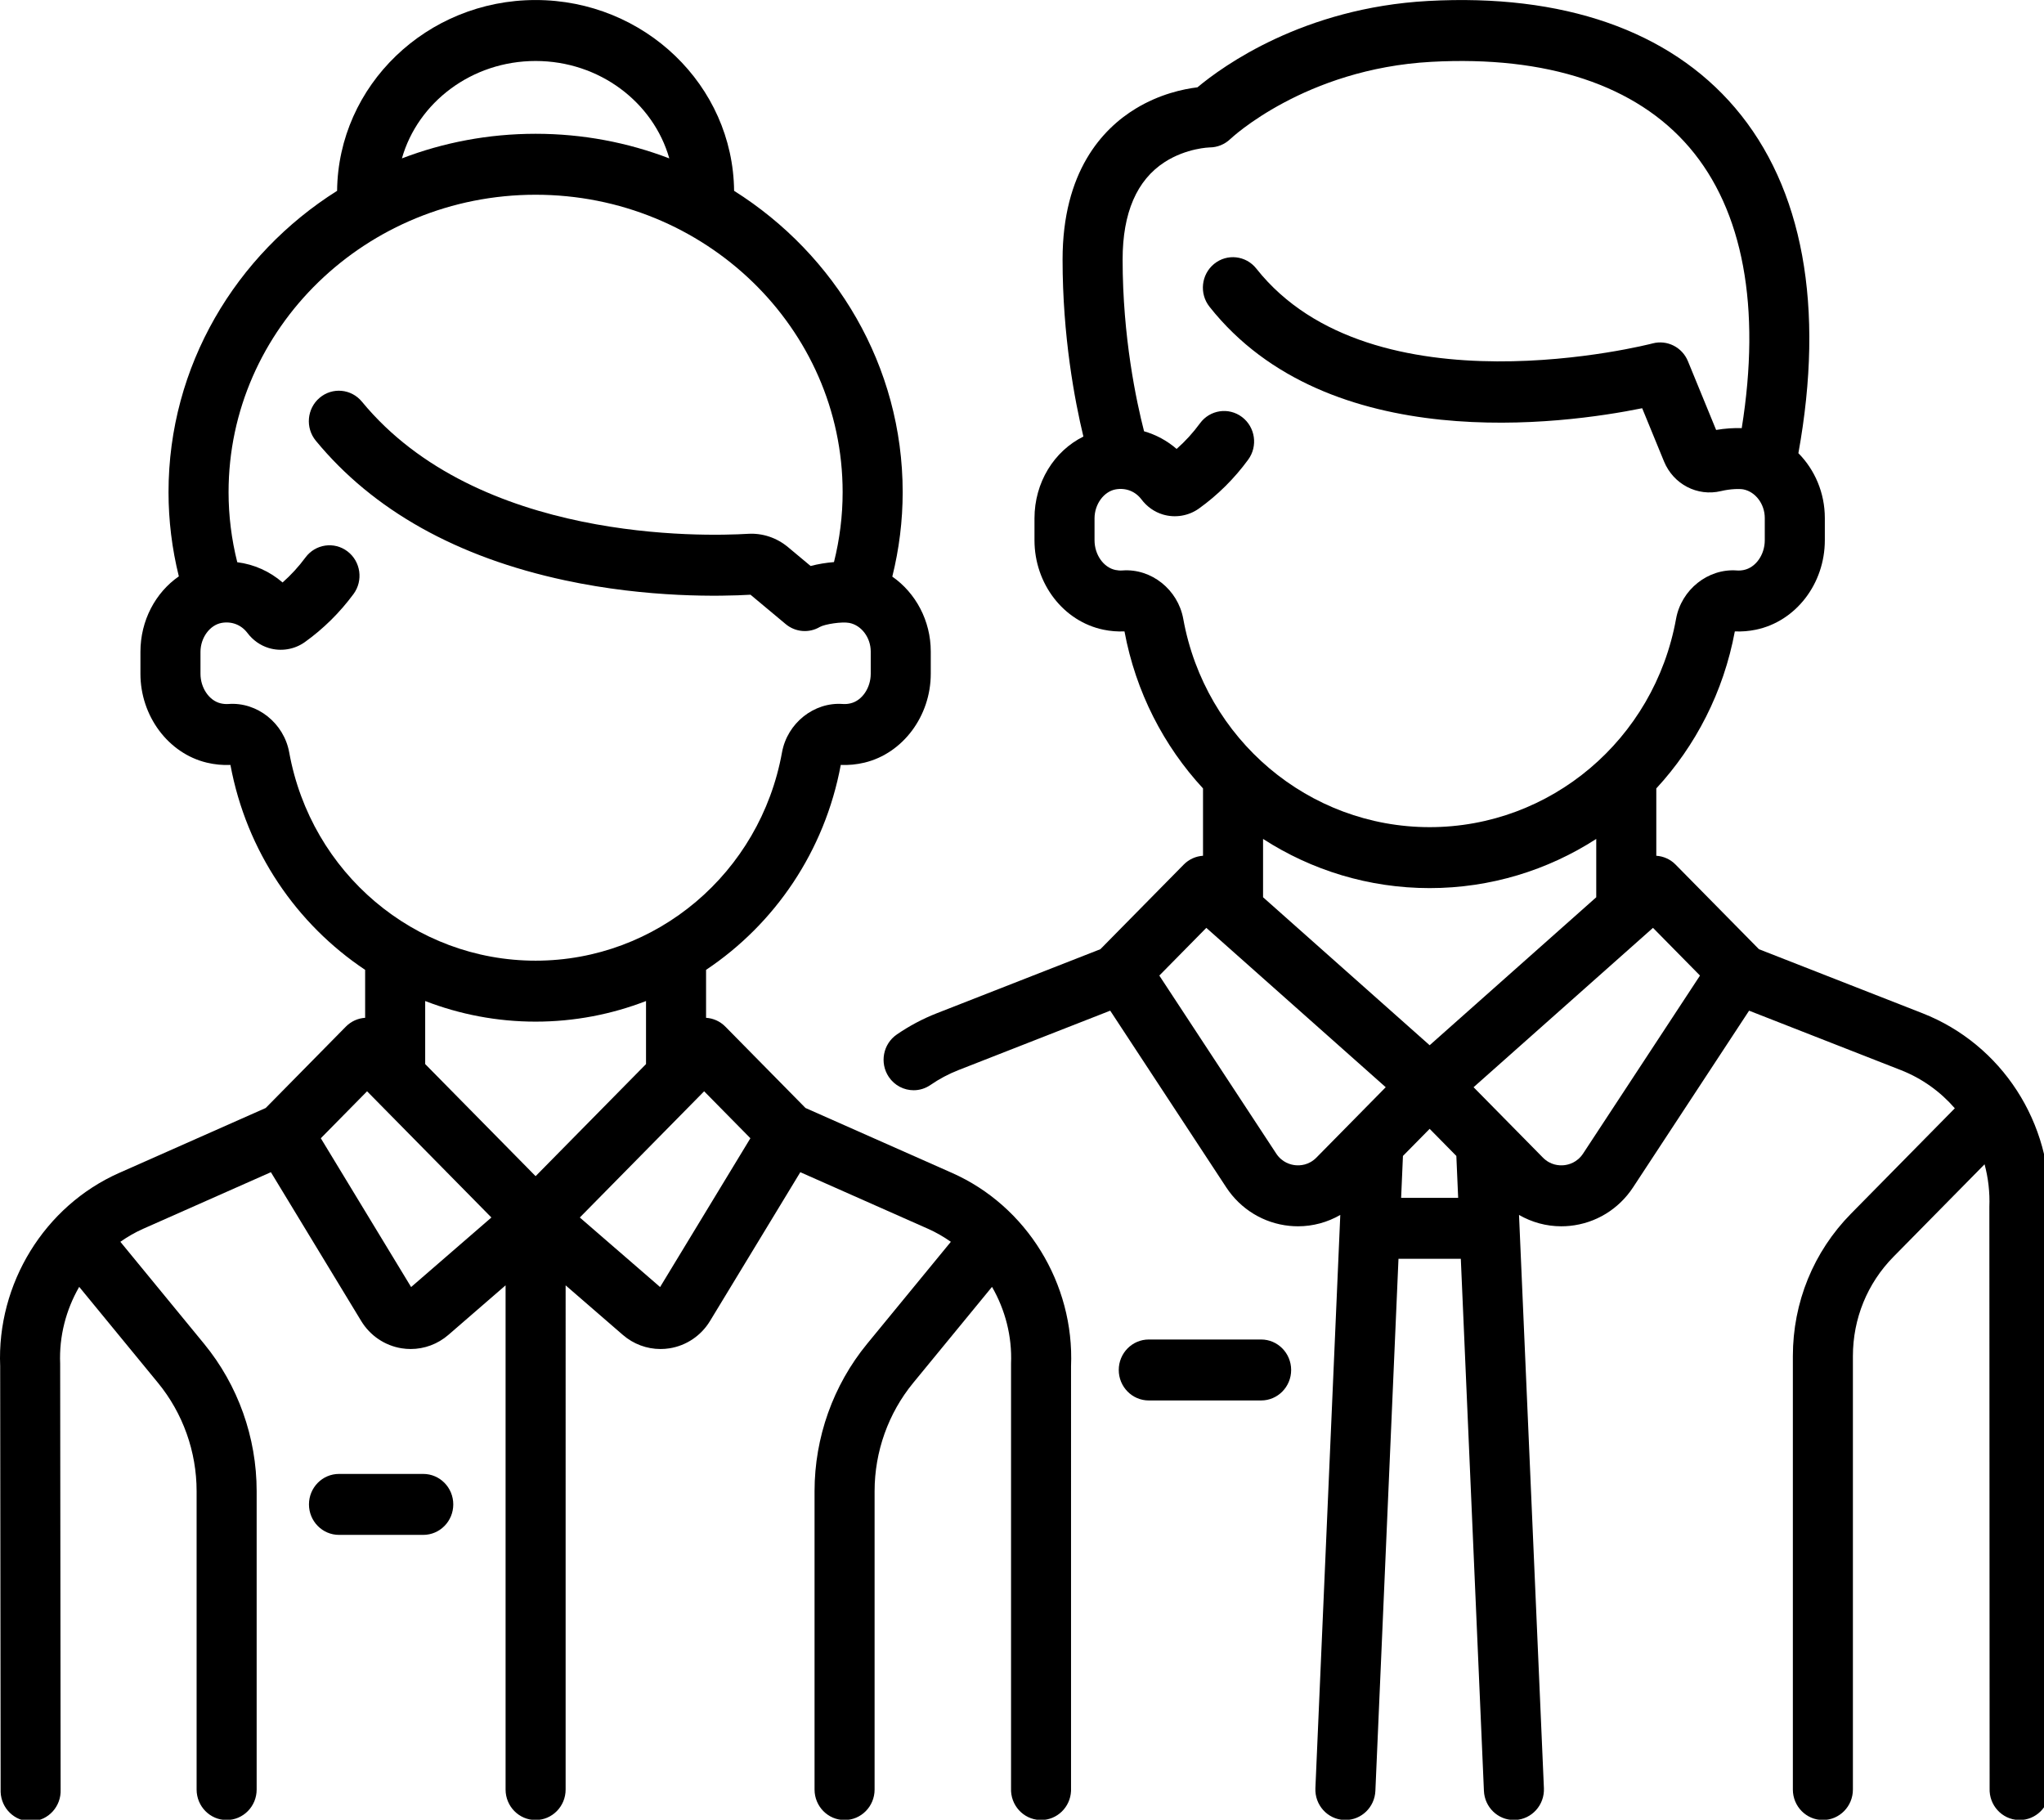<?xml version="1.0" encoding="UTF-8" standalone="no"?>
<svg
   xmlns:dc="http://purl.org/dc/elements/1.1/"
   xmlns:cc="http://creativecommons.org/ns#"
   xmlns:rdf="http://www.w3.org/1999/02/22-rdf-syntax-ns#"
   xmlns:svg="http://www.w3.org/2000/svg"
   xmlns="http://www.w3.org/2000/svg"
   xmlns:sodipodi="http://sodipodi.sourceforge.net/DTD/sodipodi-0.dtd"
   xmlns:inkscape="http://www.inkscape.org/namespaces/inkscape"
   height="510.497"
   width="573.423"
   version="1.1"
   id="Capa_1"
   x="0px"
   y="0px"
   viewBox="0 0 573.423 510.497"
   xml:space="preserve"
   sodipodi:docname="man.svg"
   inkscape:version="1.0 (4035a4f, 2020-05-01)"><defs
   id="defs1161" /><sodipodi:namedview
   inkscape:document-rotation="0"
   pagecolor="#ffffff"
   bordercolor="#666666"
   borderopacity="1"
   objecttolerance="10"
   gridtolerance="10"
   guidetolerance="10"
   inkscape:pageopacity="0"
   inkscape:pageshadow="2"
   inkscape:window-width="1920"
   inkscape:window-height="1052"
   id="namedview1159"
   showgrid="false"
   inkscape:zoom="1.1587205"
   inkscape:cx="204.20525"
   inkscape:cy="245.77591"
   inkscape:window-x="0"
   inkscape:window-y="0"
   inkscape:window-maximized="1"
   inkscape:current-layer="Capa_1" />
<g
   id="g1108"
   transform="matrix(1.123,0,0,1.14,-3.7226864e-4,-36.543)">
	<g
   id="g1106">
		<path
   d="m 315.046,361.686 h -28.067 c -4.142,0 -7.5,3.358 -7.5,7.5 0,4.143 3.358,7.5 7.5,7.5 h 28.067 c 4.142,0 7.5,-3.357 7.5,-7.5 0,-4.142 -3.358,-7.5 -7.5,-7.5 z"
   id="path1104" />
	</g>
</g>
<g
   id="g1114"
   transform="matrix(1.123,0,0,1.14,-3.7226864e-4,-36.543)">
	<g
   id="g1112">
		<path
   d="m 480.248,281.394 -40.841,-15.753 -20.823,-20.823 c -1.337,-1.337 -3.06,-2.061 -4.82,-2.174 v -16.569 c 9.814,-10.464 16.8,-23.715 19.619,-38.643 1.75,0.079 3.517,-0.062 5.26,-0.418 9.979,-2.043 17.222,-11.302 17.222,-22.014 v -5.469 c 0,-6.197 -2.513,-11.885 -6.605,-15.952 6.623,-36.02 1.168,-65.374 -15.846,-85.021 -16.457,-19.003 -42.971,-28.086 -76.672,-26.263 -31.136,1.683 -51.236,16.009 -57.604,21.25 -3.486,0.414 -9.424,1.638 -15.434,5.244 -8.33,4.998 -18.259,15.497 -18.259,37.13 0,18.872 3.016,34.628 5.2,43.567 -7.32,3.566 -12.217,11.294 -12.217,20.129 v 5.384 c 0,10.712 7.243,19.971 17.222,22.014 1.743,0.357 3.511,0.497 5.26,0.418 2.819,14.928 9.806,28.179 19.619,38.643 v 16.569 c -1.76,0.113 -3.484,0.837 -4.82,2.174 l -20.823,20.823 -40.841,15.753 c -3.533,1.362 -6.908,3.129 -10.03,5.25 -3.426,2.328 -4.316,6.992 -1.989,10.418 1.451,2.136 3.81,3.286 6.21,3.286 1.451,0 2.917,-0.421 4.208,-1.297 2.177,-1.479 4.532,-2.711 6.999,-3.663 l 37.903,-14.62 28.98,43.471 c 3.592,5.389 9.35,8.846 15.795,9.484 0.717,0.071 1.434,0.106 2.146,0.106 3.731,0 7.351,-0.981 10.555,-2.794 l -6.219,141.068 c -0.183,4.138 3.024,7.641 7.163,7.823 0.112,0.005 0.224,0.007 0.336,0.007 3.99,0 7.31,-3.145 7.487,-7.17 l 5.772,-130.941 h 15.57 l 5.772,130.941 c 0.177,4.026 3.497,7.17 7.487,7.17 0.112,0 0.224,-0.002 0.336,-0.007 4.138,-0.182 7.345,-3.685 7.163,-7.823 L 379.47,331.034 c 3.204,1.813 6.823,2.794 10.555,2.794 0.712,0 1.429,-0.035 2.146,-0.106 6.445,-0.638 12.202,-4.095 15.795,-9.484 l 28.98,-43.471 37.903,14.62 c 5.316,2.05 9.892,5.321 13.49,9.402 l -25.931,25.931 c -9.369,9.369 -14.528,21.825 -14.528,35.073 v 106.64 c 0,4.142 3.358,7.5 7.5,7.5 4.142,0 7.5,-3.358 7.5,-7.5 v -106.64 c 0,-9.241 3.599,-17.931 10.134,-24.466 l 22.758,-22.758 c 0.914,3.353 1.341,6.878 1.197,10.482 l 0.064,143.078 c -0.168,4.139 3.051,7.63 7.189,7.799 0.104,0.004 0.207,0.006 0.31,0.006 4.001,0 7.325,-3.161 7.488,-7.195 L 511.958,329.657 c 0.851,-21.224 -11.892,-40.619 -31.71,-48.263 z M 295.592,184.339 c -1.323,-7.201 -7.991,-12.435 -15.188,-11.902 -0.569,0.041 -1.155,10e-4 -1.745,-0.119 -2.982,-0.61 -5.231,-3.757 -5.231,-7.318 v -5.386 c 0,-3.479 2.325,-6.613 5.292,-7.134 2.504,-0.44 4.902,0.479 6.419,2.458 1.377,1.795 3.214,3.079 5.311,3.711 3.072,0.928 6.459,0.383 9.063,-1.455 4.69,-3.311 8.828,-7.356 12.299,-12.024 2.472,-3.324 1.78,-8.022 -1.543,-10.493 -3.325,-2.472 -8.022,-1.781 -10.494,1.543 -1.731,2.328 -3.687,4.441 -5.84,6.311 -2.378,-2.034 -5.156,-3.504 -8.133,-4.343 -1.927,-7.382 -5.357,-23.197 -5.357,-42.271 0,-11.487 3.541,-19.558 10.524,-23.988 5.449,-3.457 11.216,-3.595 11.212,-3.596 1.917,0 3.783,-0.755 5.175,-2.072 0.183,-0.172 18.62,-17.282 50.194,-18.989 28.902,-1.56 51.214,5.736 64.523,21.104 13.414,15.49 17.881,39.271 13.035,69.036 -2.009,-0.071 -4.208,0.081 -6.397,0.446 l -7.046,-16.922 c -1.438,-3.452 -5.204,-5.316 -8.822,-4.373 -0.697,0.182 -69.958,17.74 -98.999,-18.416 -2.593,-3.229 -7.313,-3.745 -10.544,-1.151 -3.229,2.594 -3.745,7.314 -1.15,10.544 29.656,36.922 88.5,28.89 108.088,24.973 l 5.449,13.085 c 2.343,5.625 8.337,8.697 14.245,7.304 2.425,-0.571 4.742,-0.584 5.612,-0.412 3.033,0.604 5.32,3.629 5.32,7.039 v 5.47 c 0,3.562 -2.249,6.708 -5.231,7.318 -0.589,0.121 -1.178,0.161 -1.745,0.119 -7.196,-0.524 -13.864,4.7 -15.188,11.903 -5.456,29.704 -31.343,51.264 -61.554,51.264 -30.211,0 -56.098,-21.56 -61.554,-51.264 z m 33.271,132.576 c -1.902,1.902 -4.113,1.995 -5.263,1.881 -1.149,-0.113 -3.3,-0.639 -4.792,-2.877 l -29.195,-43.792 11.741,-11.741 44.82,39.218 z m 21.159,9.907 0.454,-10.308 6.669,-6.669 6.669,6.669 0.454,10.308 z m 7.124,-37.55 -41.617,-36.415 v -14.354 c 12.1,7.695 26.416,12.1 41.617,12.1 15.201,0 29.518,-4.405 41.618,-12.1 v 14.354 z m 38.34,26.647 c -1.493,2.239 -3.644,2.764 -4.792,2.877 -1.151,0.114 -3.362,0.021 -5.264,-1.882 l -17.311,-17.311 44.82,-39.218 11.741,11.741 z"
   id="path1110"
   sodipodi:nodetypes="ccsccccssccccsscsscccccccccsccccssccssccccscccscccccsssssssccccsccccccsscccccccccsccccccccccccccccsscccscscccccscccccccccscccccccccc" />
	</g>
</g>
<g
   id="g1120"
   transform="matrix(1.123,0,0,1.14,-3.7226864e-4,-36.543)">
	<g
   id="g1118">
		<path
   d="m 237.845,320.699 -36.622,-15.985 -20.019,-20.019 c -1.341,-1.342 -3.065,-2.062 -4.82,-2.174 v -11.799 c 17.109,-11.243 29.629,-29.124 33.652,-50.431 1.97,0.088 3.959,-0.101 5.919,-0.564 9.597,-2.271 16.562,-11.468 16.562,-21.868 v -5.468 c 0,-7.598 -3.77,-14.433 -9.611,-18.443 1.718,-6.806 2.594,-13.769 2.594,-20.778 0,-31.072 -16.796,-58.44 -42.113,-74.154 -0.27,-25.933 -22.405,-46.953 -49.588,-46.953 -27.183,0 -49.318,21.02 -49.588,46.953 -25.316,15.714 -42.112,43.083 -42.112,74.154 0,6.988 0.87,13.931 2.578,20.718 -5.838,3.99 -9.595,10.857 -9.595,18.585 v 5.386 c 0,10.4 6.965,19.597 16.562,21.868 1.96,0.464 3.948,0.652 5.919,0.564 4.023,21.307 16.544,39.188 33.653,50.431 v 11.799 c -1.755,0.112 -3.479,0.832 -4.82,2.174 l -20.019,20.019 -36.621,15.985 c -18.633,8.134 -30.573,27.246 -29.712,47.559 l 0.115,104.801 c 0.171,4.03 3.492,7.183 7.488,7.183 0.107,0 0.215,-0.002 0.323,-0.007 4.139,-0.175 7.351,-3.672 7.176,-7.811 L 15.03,367.622 c -0.285,-6.733 1.465,-13.266 4.755,-18.889 l 19.685,23.622 c 6.221,7.465 9.646,16.927 9.646,26.643 v 73.436 c 0,4.142 3.358,7.5 7.5,7.5 4.142,0 7.5,-3.358 7.5,-7.5 v -73.436 c 0,-13.218 -4.661,-26.09 -13.123,-36.245 L 30.066,337.64 c 1.779,-1.226 3.67,-2.312 5.691,-3.194 l 31.916,-13.932 22.554,36.609 c 2.227,3.615 5.909,6.066 10.103,6.726 0.754,0.119 1.51,0.177 2.263,0.177 3.429,0 6.769,-1.215 9.417,-3.475 l 14.292,-12.195 v 124.077 c 0,4.142 3.358,7.5 7.5,7.5 4.142,0 7.5,-3.358 7.5,-7.5 V 348.358 l 14.291,12.195 c 2.648,2.26 5.988,3.475 9.417,3.475 0.752,0 1.509,-0.059 2.263,-0.177 4.194,-0.66 7.876,-3.111 10.103,-6.726 l 22.554,-36.61 31.916,13.932 c 2.02,0.882 3.912,1.968 5.691,3.194 l -20.927,25.113 c -8.462,10.154 -13.123,23.027 -13.123,36.245 v 73.436 c 0,4.142 3.358,7.5 7.5,7.5 4.142,0 7.5,-3.358 7.5,-7.5 v -73.436 c 0,-9.716 3.426,-19.178 9.646,-26.643 l 19.685,-23.622 c 3.29,5.623 5.04,12.156 4.755,18.889 l 0.001,104.494 c -0.175,4.138 3.037,7.635 7.176,7.811 0.108,0.005 0.215,0.007 0.323,0.007 3.996,0 7.317,-3.152 7.488,-7.183 L 267.56,368.259 c 0.86,-20.313 -11.081,-39.426 -29.715,-47.56 z M 133.801,47.063 c 15.956,0 29.418,10.179 33.399,23.971 -10.354,-3.908 -21.62,-6.057 -33.399,-6.057 -11.779,0 -23.045,2.149 -33.399,6.057 3.981,-13.792 17.442,-23.971 33.399,-23.971 z M 72.246,217.2 c -1.322,-7.203 -8.001,-12.435 -15.187,-11.903 -0.637,0.045 -1.295,-0.009 -1.959,-0.167 -2.86,-0.677 -5.017,-3.803 -5.017,-7.271 v -5.386 c 0,-3.479 2.325,-6.613 5.292,-7.134 2.504,-0.44 4.901,0.48 6.417,2.457 1.377,1.796 3.214,3.08 5.313,3.714 3.071,0.928 6.46,0.383 9.062,-1.456 4.619,-3.26 8.703,-7.234 12.139,-11.81 2.487,-3.312 1.818,-8.014 -1.494,-10.5 -3.313,-2.487 -8.014,-1.818 -10.501,1.494 -1.701,2.265 -3.616,4.324 -5.722,6.153 -3.209,-2.744 -7.144,-4.462 -11.318,-4.983 -1.437,-5.649 -2.172,-11.426 -2.172,-17.237 0,-40.358 34.408,-73.193 76.702,-73.193 42.293,0 76.701,32.834 76.701,73.193 0,5.8 -0.731,11.565 -2.163,17.204 -1.974,0.157 -3.98,0.48 -5.837,0.962 l -5.638,-4.636 c -2.833,-2.33 -6.399,-3.496 -10.008,-3.281 -11.024,0.651 -67.482,2.142 -96.448,-32.524 -2.656,-3.178 -7.385,-3.602 -10.564,-0.946 -3.179,2.656 -3.602,7.386 -0.946,10.564 14.286,17.097 35.239,28.658 62.276,34.362 20.701,4.367 39.103,3.943 46.313,3.532 l 8.796,7.233 c 2.421,1.991 5.816,2.272 8.527,0.694 1.272,-0.693 5.532,-1.355 7.391,-0.984 3.033,0.603 5.319,3.629 5.319,7.04 v 5.468 c 0,3.469 -2.157,6.595 -5.017,7.271 -0.663,0.157 -1.322,0.214 -1.959,0.166 -7.182,-0.522 -13.865,4.701 -15.188,11.903 -5.456,29.705 -31.343,51.265 -61.554,51.265 -30.212,0 -56.1,-21.56 -61.556,-51.264 z M 102.702,348.776 80.144,312.16 91.7,300.604 l 31.058,31.058 z m 31.099,-27.285 -27.584,-27.584 v -15.516 c 8.611,3.278 17.916,5.073 27.584,5.073 9.668,0 18.973,-1.795 27.584,-5.072 v 15.515 z m 31.099,27.285 -20.056,-17.114 31.058,-31.058 11.556,11.556 z"
   id="path1116"
   sodipodi:nodetypes="cccccccsscscscscsscccccccccscccccsssssccccccsccsssccsccccccssssscccccscccscscscccsscccccccccssscccccsccccccsscccscccccccccscccccccc" />
	</g>
</g>
<g
   id="g1126"
   transform="matrix(1.123,0,0,1.14,-3.7226864e-4,-36.543)">
	<g
   id="g1124">
		<path
   d="m 105.734,394.766 h -21.05 c -4.142,0 -7.5,3.358 -7.5,7.5 0,4.142 3.358,7.5 7.5,7.5 h 21.05 c 4.142,0 7.5,-3.358 7.5,-7.5 0,-4.142 -3.358,-7.5 -7.5,-7.5 z"
   id="path1122" />
	</g>
</g>
<g
   transform="translate(5.666,-24.023)"
   id="g1128">
</g>
<g
   transform="translate(5.666,-24.023)"
   id="g1130">
</g>
<g
   transform="translate(5.666,-24.023)"
   id="g1132">
</g>
<g
   transform="translate(5.666,-24.023)"
   id="g1134">
</g>
<g
   transform="translate(5.666,-24.023)"
   id="g1136">
</g>
<g
   transform="translate(5.666,-24.023)"
   id="g1138">
</g>
<g
   transform="translate(5.666,-24.023)"
   id="g1140">
</g>
<g
   transform="translate(5.666,-24.023)"
   id="g1142">
</g>
<g
   transform="translate(5.666,-24.023)"
   id="g1144">
</g>
<g
   transform="translate(5.666,-24.023)"
   id="g1146">
</g>
<g
   transform="translate(5.666,-24.023)"
   id="g1148">
</g>
<g
   transform="translate(5.666,-24.023)"
   id="g1150">
</g>
<g
   transform="translate(5.666,-24.023)"
   id="g1152">
</g>
<g
   transform="translate(5.666,-24.023)"
   id="g1154">
</g>
<g
   transform="translate(5.666,-24.023)"
   id="g1156">
</g>
</svg>
